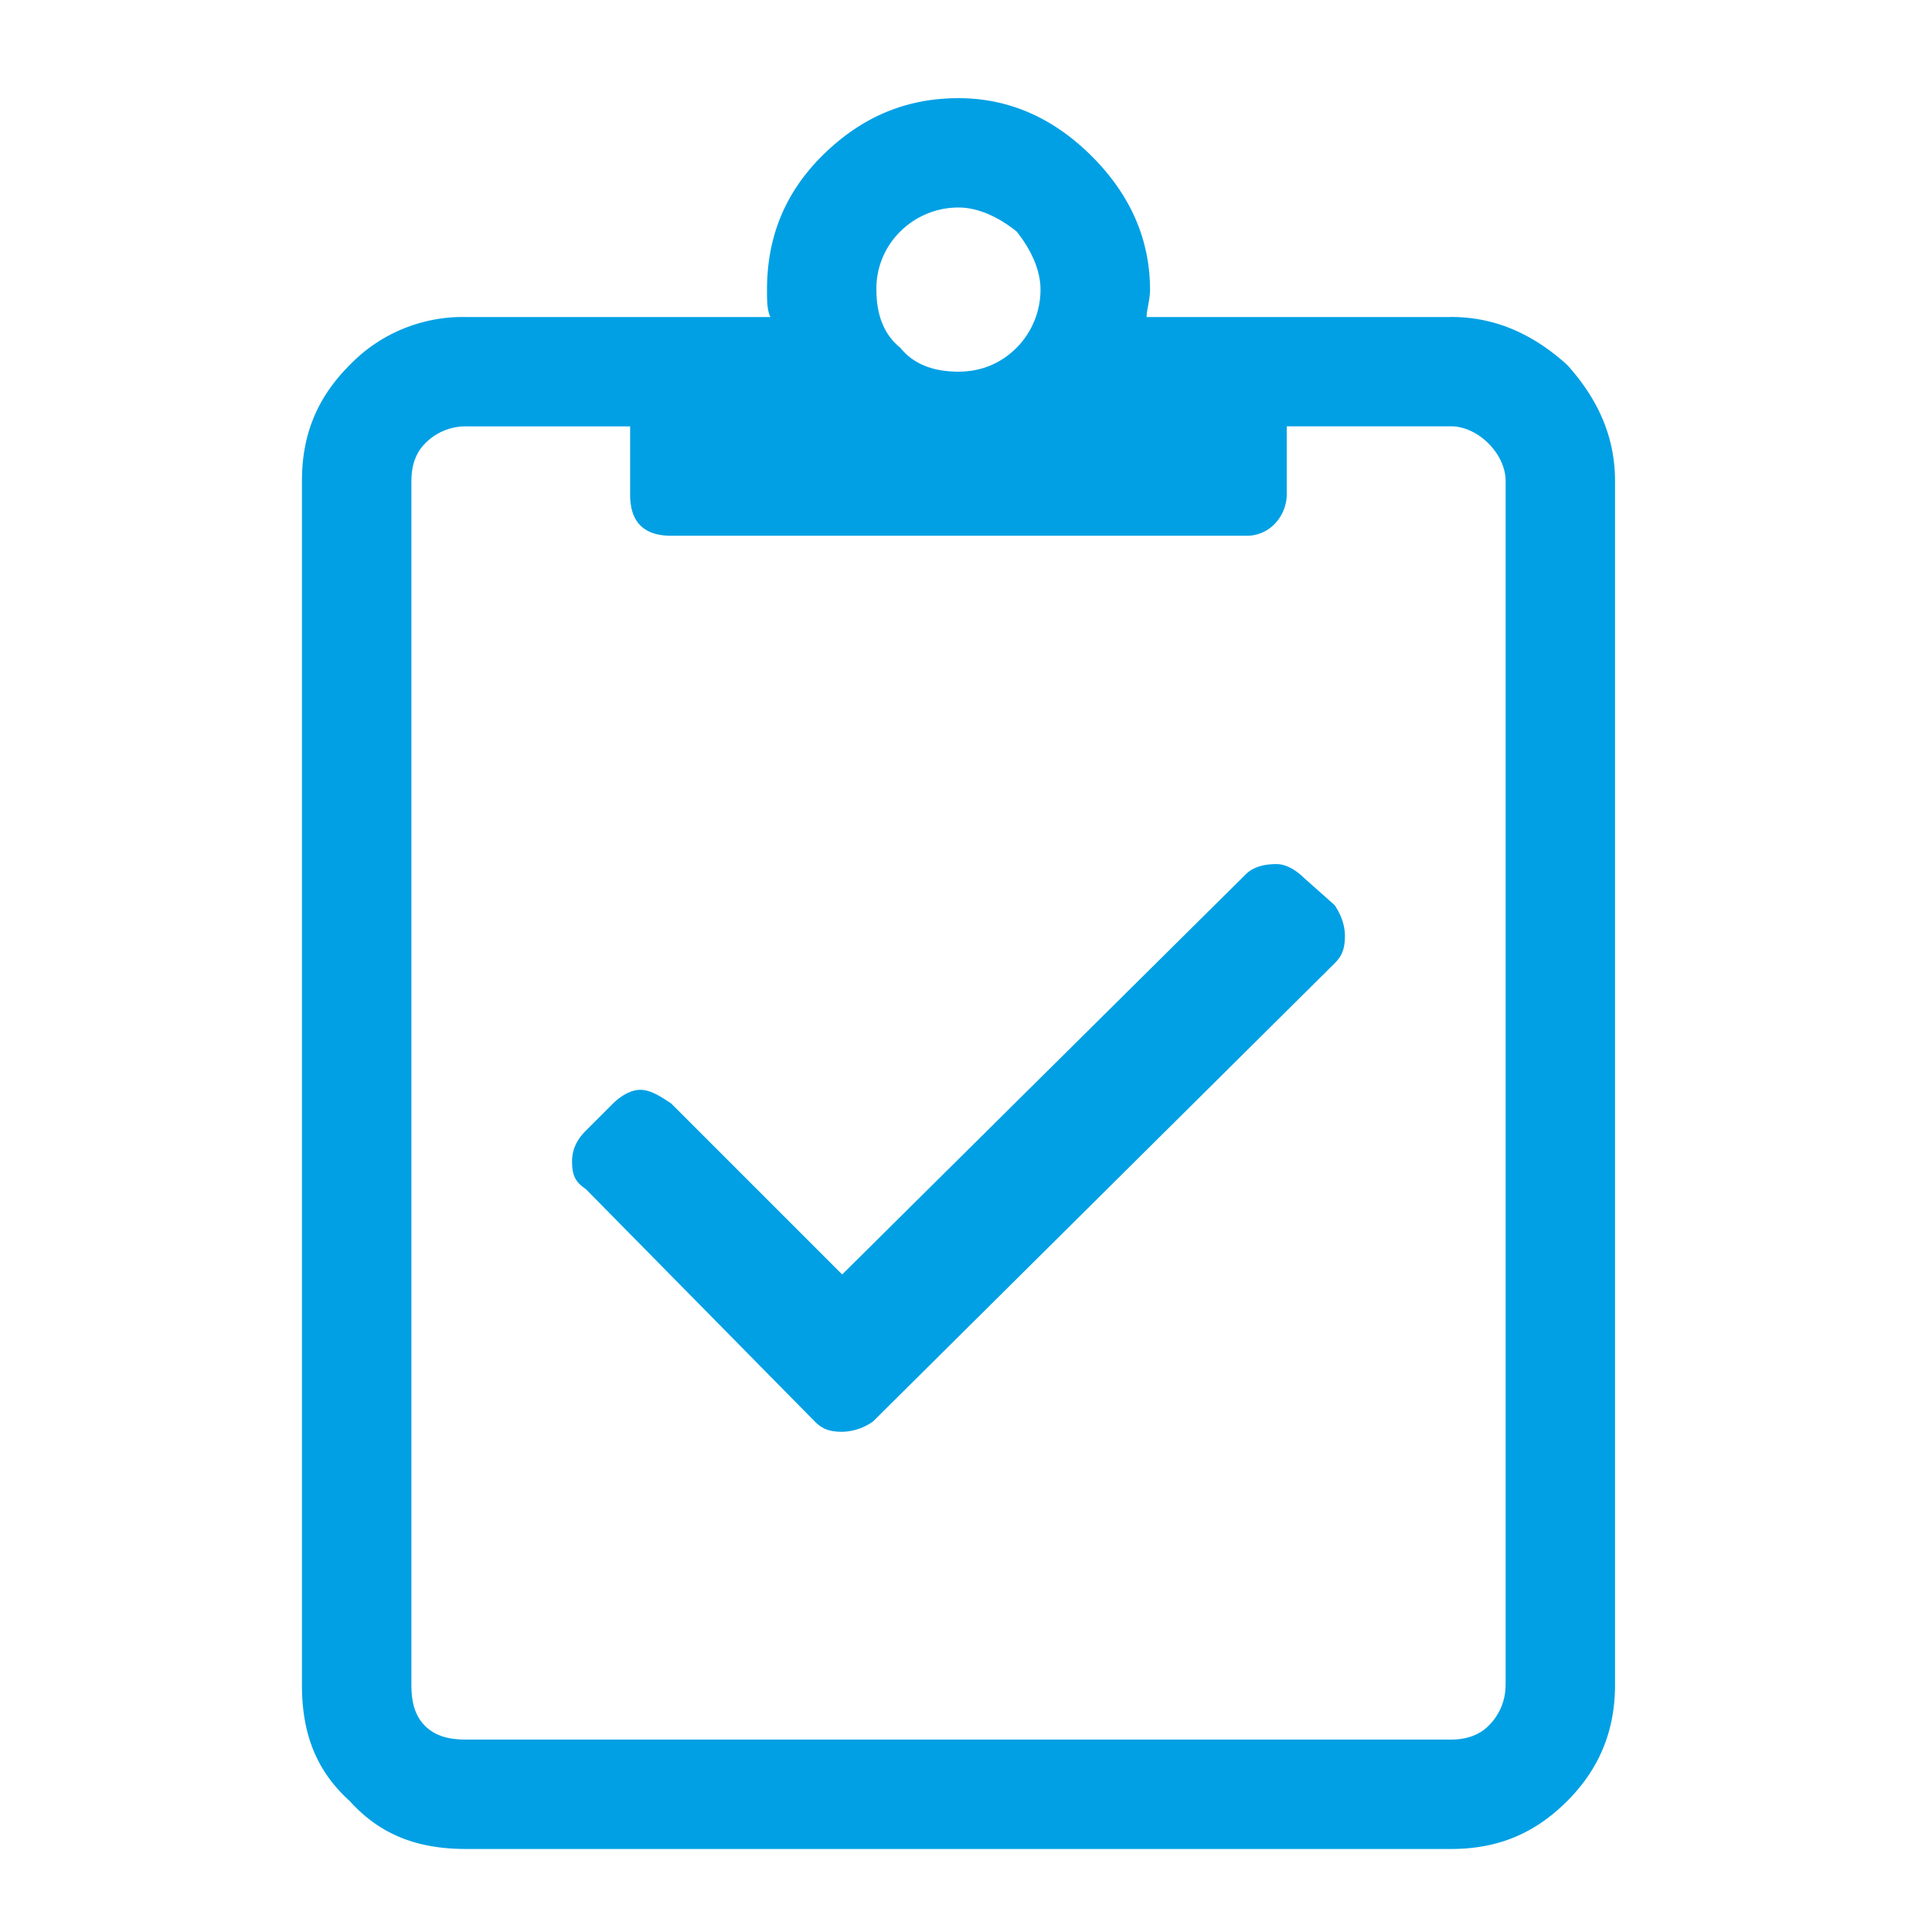 <svg width="32" height="32" fill="none" xmlns="http://www.w3.org/2000/svg"><path d="M24.031 5.25c.737 0 1.36.283 1.926.793.51.566.793 1.19.793 1.926v19.937c0 .793-.283 1.416-.793 1.926-.566.566-1.19.793-1.926.793H7.72c-.793 0-1.416-.227-1.926-.793-.566-.51-.793-1.133-.793-1.926V7.97c0-.737.227-1.36.793-1.926a2.603 2.603 0 011.926-.793h5.04c-.056-.113-.056-.283-.056-.453 0-.85.283-1.586.906-2.21.623-.622 1.36-.962 2.266-.962.85 0 1.586.34 2.209.963s.963 1.36.963 2.209c0 .17-.057.34-.057.453h5.041zm-8.156-1.813c-.396 0-.736.17-.963.397a1.327 1.327 0 00-.396.963c0 .396.113.736.396.963.227.283.566.396.963.396.34 0 .68-.113.963-.396a1.37 1.37 0 00.396-.963c0-.34-.17-.68-.396-.963-.283-.227-.623-.397-.963-.397zm9.063 24.47V7.968c0-.227-.114-.453-.284-.623-.17-.17-.396-.284-.623-.284h-2.718v1.133a.718.718 0 01-.227.51.643.643 0 01-.453.17h-9.516c-.226 0-.396-.057-.51-.17-.113-.113-.17-.283-.17-.51V7.062H7.72a.938.938 0 00-.68.284c-.17.17-.226.396-.226.623v19.937c0 .284.056.51.226.68.17.17.397.227.68.227h16.31c.227 0 .453-.057.623-.227a.938.938 0 00.284-.68zm-3.342-13.368l.51.453c.113.17.17.34.17.51 0 .226-.057.34-.17.453l-7.647 7.59a.914.914 0 01-.51.17c-.226 0-.34-.057-.453-.17l-3.795-3.852c-.17-.113-.226-.226-.226-.453 0-.17.056-.34.226-.51l.453-.453c.114-.113.284-.226.453-.226.17 0 .34.113.51.226l2.832 2.832 6.684-6.627c.113-.113.283-.17.51-.17.17 0 .34.114.453.227z" fill="#01A0E4"/></svg>